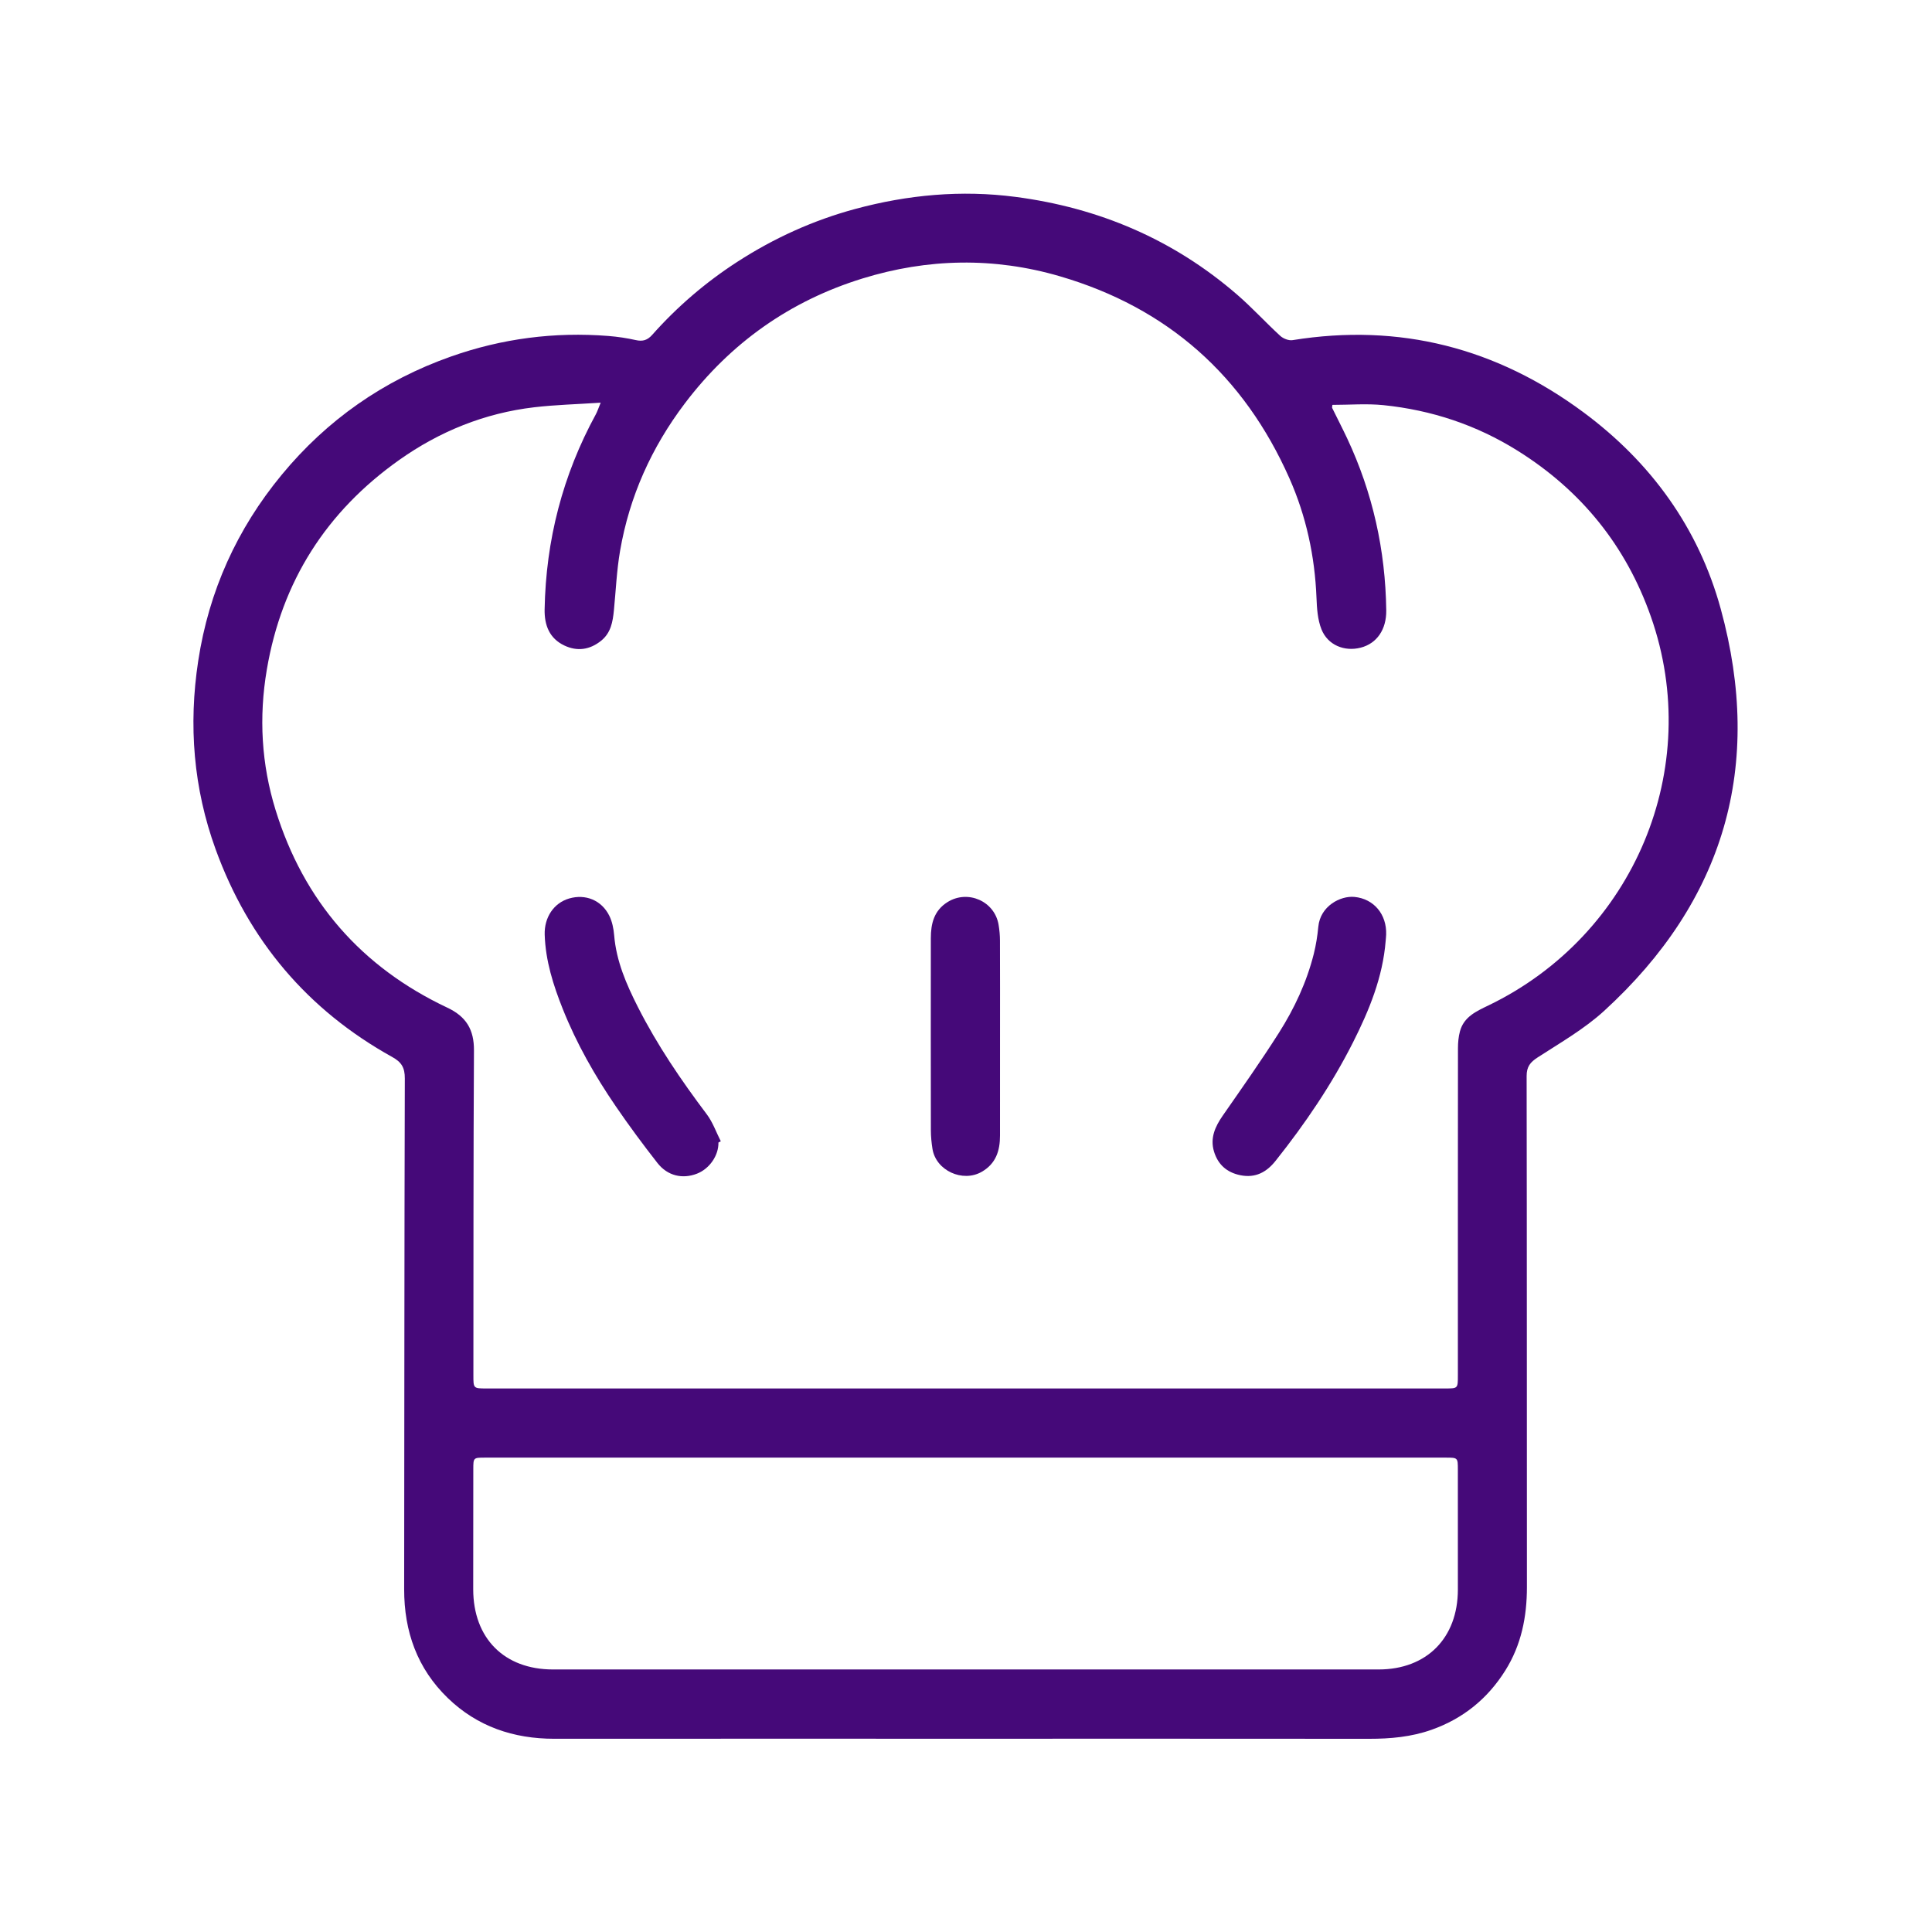 <?xml version="1.0" encoding="utf-8"?>
<!-- Generator: Adobe Illustrator 26.2.1, SVG Export Plug-In . SVG Version: 6.00 Build 0)  -->
<svg version="1.1" id="Capa_1" xmlns="http://www.w3.org/2000/svg" xmlns:xlink="http://www.w3.org/1999/xlink" x="0px" y="0px"
	 viewBox="0 0 1080 1080" style="enable-background:new 0 0 1080 1080;" xml:space="preserve">
<style type="text/css">
	.st0{enable-background:new    ;}
	.st1{fill:#450979;}
</style>
<g class="st0">
	<path class="st1" d="M961.89,340.33c-12.4-45.22-39.01-81.89-76.72-109.85c-48.47-35.93-102.64-50.01-162.61-40.34
		c-2.14,0.35-5.2-0.84-6.86-2.36c-8.22-7.53-15.76-15.83-24.18-23.11c-35.66-30.86-77.29-48.53-123.86-54.61
		c-30.27-3.95-60.16-1.2-89.6,6.75c-23.5,6.35-45.36,16.29-65.8,29.49c-17.75,11.47-33.65,25.09-47.66,40.87
		c-2.69,3.03-5.32,3.81-9.2,2.94c-5.02-1.13-10.17-1.89-15.3-2.3c-30.13-2.38-59.47,1.42-88.01,11.49
		c-37.69,13.3-69.32,35.45-94.66,66.17c-24.97,30.27-40.66,64.93-46.62,103.96c-5.5,36-2.67,71.21,9.73,105.34
		c18.47,50.83,51.34,89.82,98.76,116.12c5.22,2.9,7.02,5.99,7,11.97c-0.28,95.18-0.25,190.36-0.37,285.55
		c-0.03,23.6,7.32,44.29,24.39,60.8c16.49,15.95,36.74,22.78,59.54,22.77c76.5-0.05,153.01-0.02,229.51-0.02
		c75.34,0,150.68-0.04,226.01,0.04c11.91,0.01,23.58-1.05,34.88-5.05c17.61-6.23,31.32-17.35,41.21-33.12
		c8.95-14.26,12.1-30.03,12.09-46.71c-0.07-95.18,0.01-190.37-0.16-285.55c-0.01-5.26,1.95-7.74,6.18-10.48
		c12.69-8.22,26.07-15.88,37.14-26C963.99,503.58,985.95,428.09,961.89,340.33z M814.96,888.63c-0.03,27.02-17.43,44.61-44.31,44.61
		c-153.84,0.03-307.68,0.03-461.53,0c-27.27,0-44.56-17.44-44.59-44.82c-0.02-22.34,0.03-44.67,0.05-67.01
		c0.01-6.57,0.01-6.59,6.56-6.59c89.67,0,179.34,0,269.01,0c89.34,0,178.68,0,268.01,0c6.79,0,6.79,0.01,6.79,6.8
		C814.97,843.96,814.99,866.3,814.96,888.63z M832.11,562.01c-6.84,3.31-13.82,6.37-16,14.56c-0.8,3-1.1,6.22-1.1,9.34
		c-0.06,61.01-0.05,122.01-0.05,183.02c0,7.22,0,7.23-6.99,7.23c-178.67,0-357.33,0-536,0c-7.35,0-7.35-0.01-7.34-7.44
		c0.06-60.51-0.02-121.01,0.32-181.52c0.07-11.62-4.3-18.92-14.89-23.91c-48.1-22.69-80.26-59.61-95.99-110.42
		c-7.95-25.68-9.44-51.97-4.91-78.58c8.38-49.34,33.31-88.31,73.93-117.11c22.61-16.03,47.85-26.26,75.54-29.51
		c11.82-1.39,23.78-1.68,37.16-2.57c-1.39,3.36-1.9,5.02-2.72,6.51c-18.54,33.99-27.92,70.38-28.62,109.04
		c-0.16,8.83,2.66,16.22,11.02,20.19c7.24,3.43,14.27,2.42,20.6-2.69c5.43-4.38,6.48-10.57,7.11-16.96
		c1.09-11.09,1.56-22.29,3.45-33.25c5.23-30.39,17.57-57.81,36.18-82.4c25.64-33.88,58.84-57.35,99.29-69.85
		c36.48-11.28,73.55-12.02,110.37-1.25c60.26,17.62,102.93,55.67,128.31,112.9c9.38,21.16,14.23,43.58,15.15,66.83
		c0.23,5.92,0.63,12.2,2.77,17.59c3.52,8.87,12.85,12.63,21.94,10.29c9.03-2.32,14.43-10.16,14.29-20.86
		c-0.45-33.61-7.55-65.71-21.86-96.16c-2.69-5.72-5.6-11.33-8.38-17.01c-0.12-0.25,0.04-0.63,0.13-1.69c9.64,0,19.18-0.8,28.53,0.15
		c26.87,2.75,52.01,11.08,75.01,25.47c35.62,22.28,60.59,53.18,74.52,92.8C952.6,429.32,913.56,522.68,832.11,562.01z"/>
	<path class="st1" d="M757.2,501.39c-7.91-0.78-19.15,5.11-20.25,16.63c-0.49,5.12-1.29,10.25-2.54,15.23
		c-3.97,15.8-10.84,30.47-19.5,44.12c-9.98,15.73-20.75,30.97-31.39,46.28c-4.28,6.16-7.15,12.54-4.89,20.04
		c2.19,7.26,7.15,11.74,14.77,13.27c8.39,1.68,14.6-1.69,19.62-8c16.54-20.77,31.42-42.68,43.38-66.39
		c9.01-17.86,16.59-36.34,18.2-56.66c0.09-1.16,0.23-2.32,0.27-3.49C775.24,511.08,767.97,502.45,757.2,501.39z"/>
	<path class="st1" d="M356.55,562.86c-6.4-12.64-12.04-25.58-13.23-40.03c-0.31-3.74-1.11-7.71-2.77-11.03
		c-4.34-8.62-13.26-12.17-22.33-9.56c-8.66,2.49-14.04,10.62-13.73,20.28c0.46,14.57,4.8,28.22,10.11,41.52
		c7.67,19.24,17.88,37.21,29.56,54.29c7.42,10.86,15.26,21.45,23.37,31.81c5.64,7.2,14,9.07,22.02,5.97
		c7.05-2.72,12.2-10.17,12.06-17.44c0.44-0.23,0.88-0.46,1.32-0.68c-2.57-5.06-4.47-10.62-7.83-15.08
		C380.73,603.83,367.34,584.17,356.55,562.86z"/>
	<path class="st1" d="M558.22,516.97c-2.17-13.18-17.15-19.78-28.48-12.74c-7.63,4.74-9.39,12.06-9.4,20.2
		c-0.03,35.81-0.04,71.61,0.02,107.41c0.01,3.47,0.35,6.98,0.9,10.41c1.96,12.15,16.88,18.93,27.55,12.79
		c7.94-4.57,10.2-11.79,10.2-20.23c0.02-18.49,0.01-36.97,0.01-55.46c0-17.82,0.04-35.64-0.03-53.46
		C558.99,522.91,558.71,519.9,558.22,516.97z"/>
</g>
</svg>
